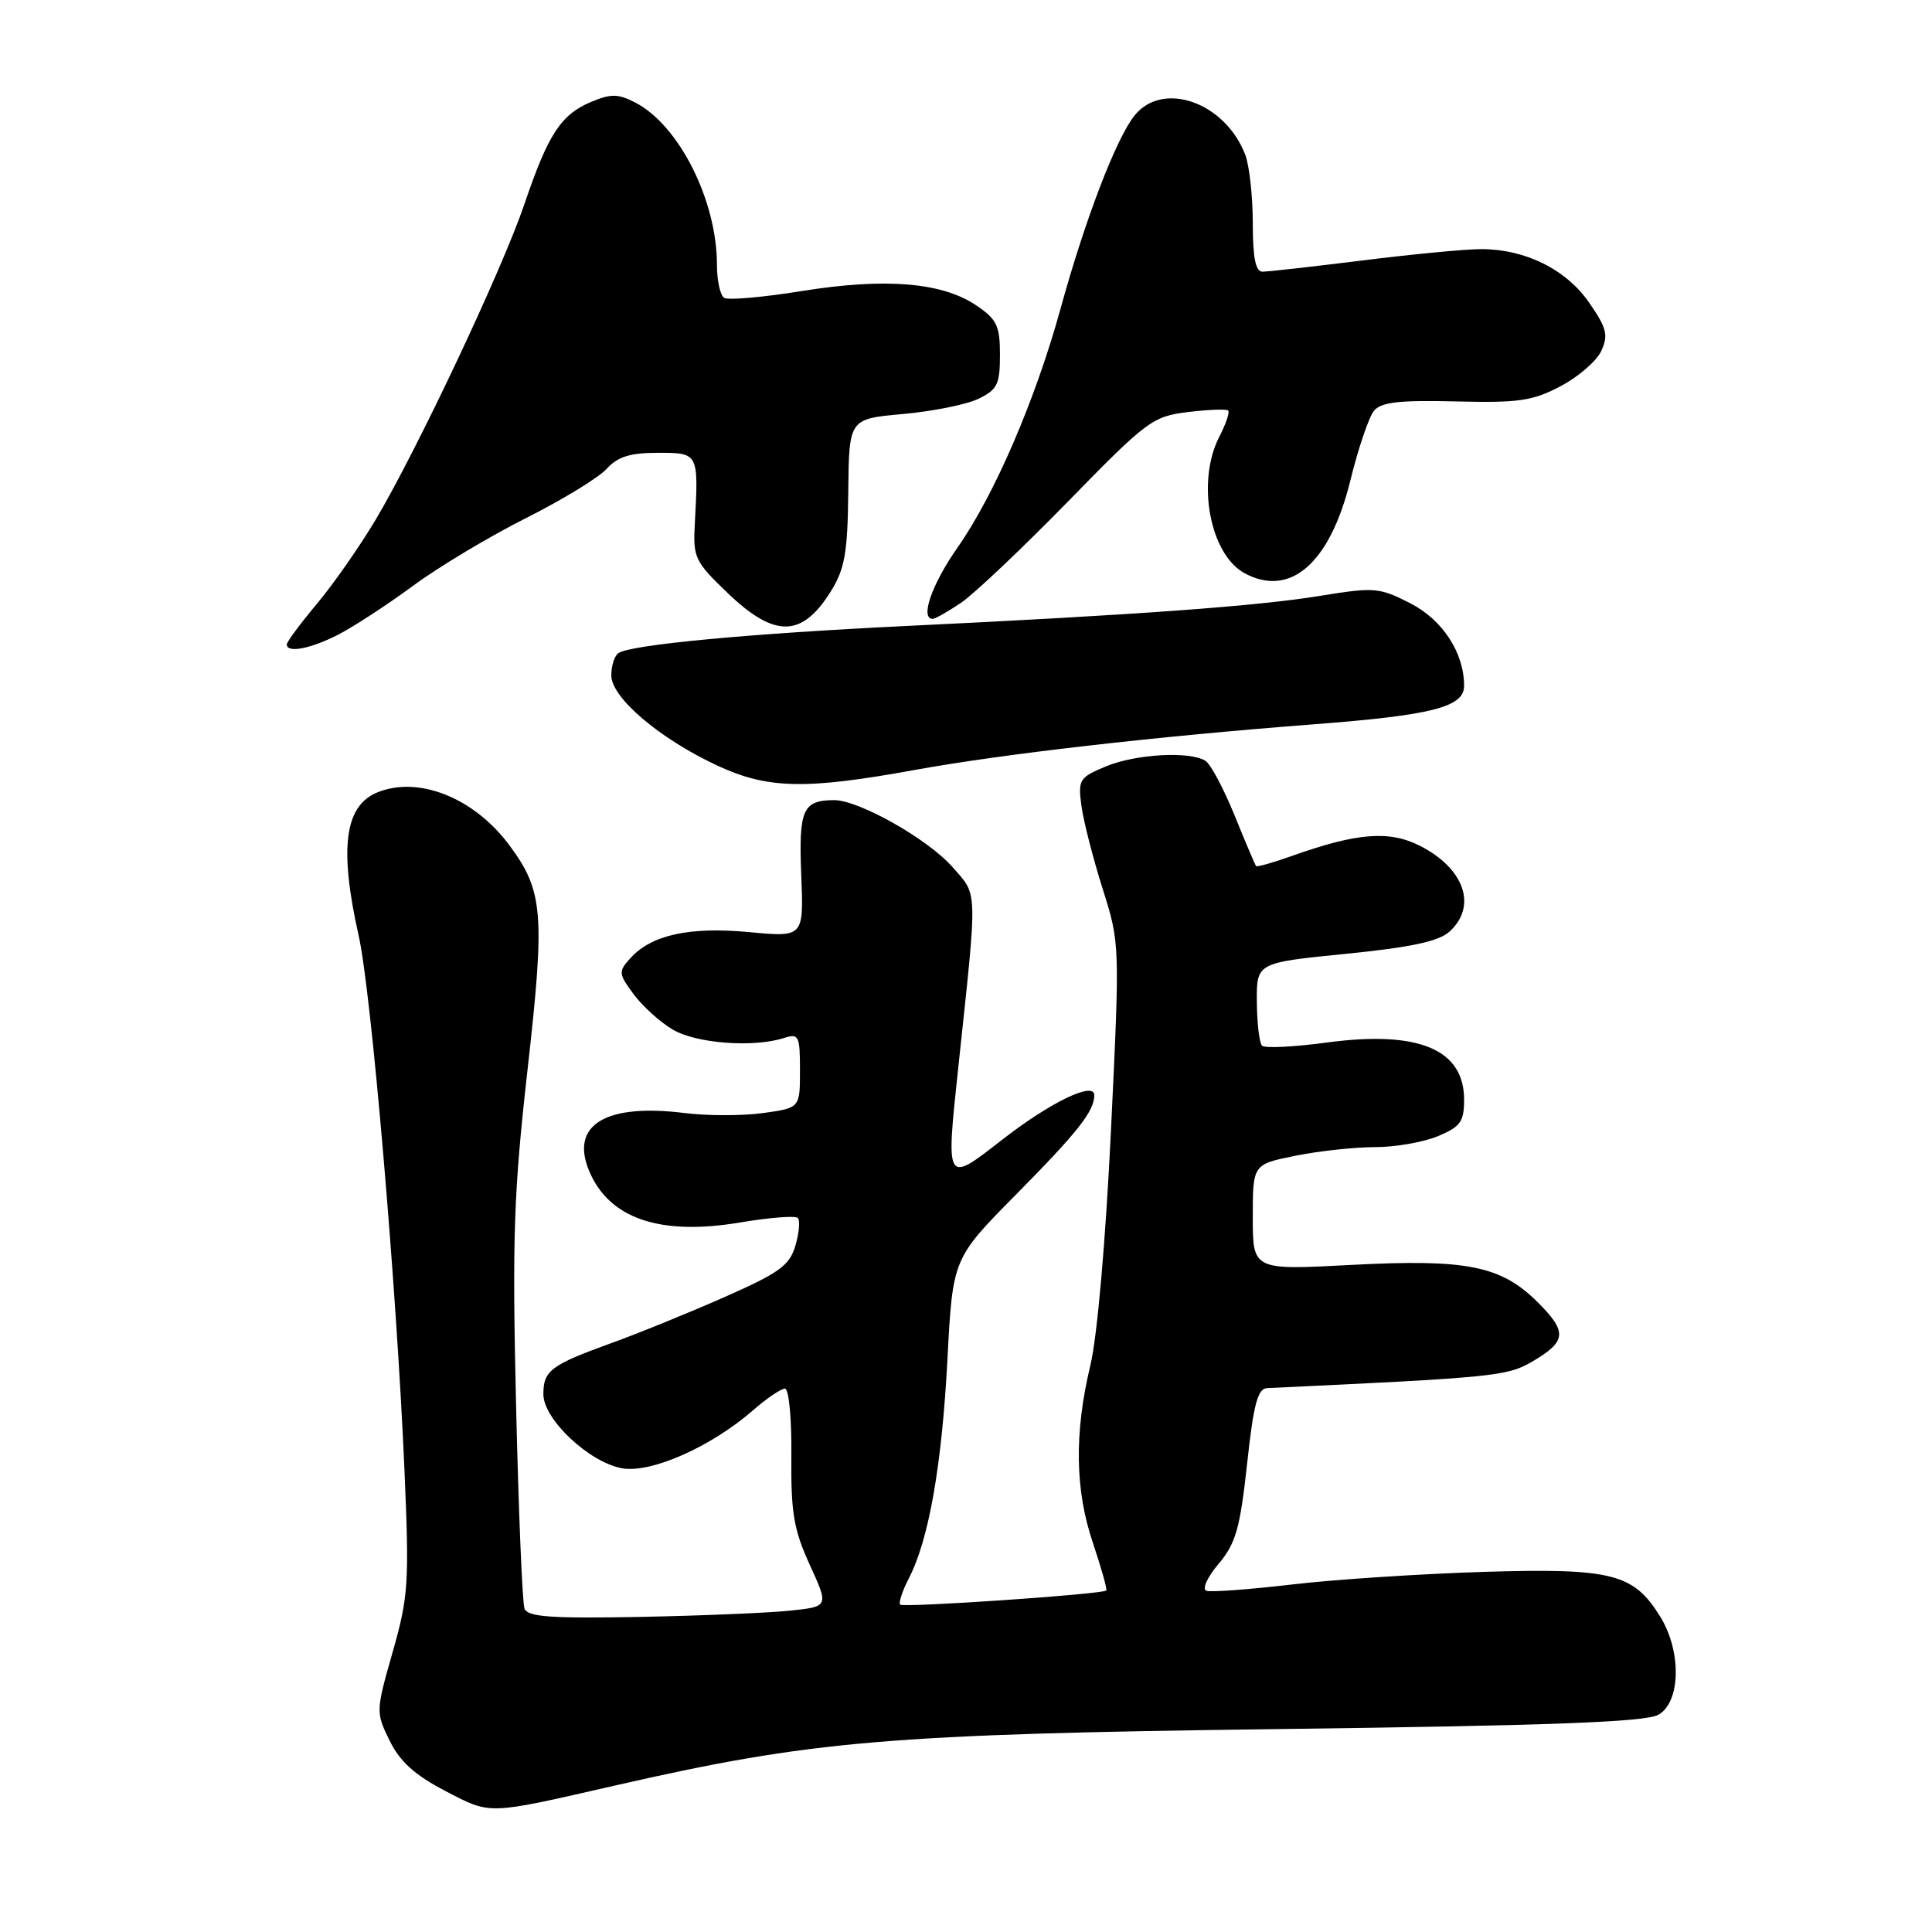 <?xml version="1.0" encoding="UTF-8" standalone="no"?>
<!DOCTYPE svg PUBLIC "-//W3C//DTD SVG 1.1//EN" "http://www.w3.org/Graphics/SVG/1.1/DTD/svg11.dtd" >
<svg xmlns="http://www.w3.org/2000/svg" xmlns:xlink="http://www.w3.org/1999/xlink" version="1.1" viewBox="0 0 256 256">
 <g >
 <path fill="currentColor"
d=" M 81.50 236.59 C 107.61 230.63 117.70 229.77 169.50 229.11 C 205.71 228.64 218.05 228.18 219.75 227.21 C 222.69 225.54 222.83 218.88 220.04 214.30 C 216.50 208.50 213.66 207.77 196.63 208.28 C 188.31 208.54 176.88 209.28 171.23 209.95 C 165.57 210.61 160.46 210.99 159.86 210.79 C 159.25 210.58 159.95 209.02 161.46 207.23 C 163.75 204.51 164.31 202.53 165.24 194.02 C 166.10 186.05 166.65 183.98 167.91 183.93 C 197.94 182.53 199.71 182.35 202.99 180.44 C 207.59 177.75 207.71 176.51 203.78 172.58 C 198.91 167.71 194.37 166.80 179.01 167.61 C 166.00 168.30 166.00 168.30 166.00 161.29 C 166.00 154.28 166.00 154.28 171.67 153.14 C 174.78 152.51 179.52 152.00 182.20 152.00 C 184.87 152.00 188.62 151.35 190.53 150.55 C 193.52 149.30 194.00 148.64 194.00 145.71 C 194.00 139.03 187.95 136.51 175.82 138.14 C 171.45 138.73 167.59 138.92 167.23 138.56 C 166.87 138.21 166.56 135.59 166.54 132.74 C 166.50 127.57 166.50 127.57 178.31 126.39 C 186.94 125.53 190.63 124.74 192.06 123.45 C 195.77 120.09 194.06 115.09 188.18 112.09 C 184.08 110.00 179.81 110.34 171.09 113.45 C 168.67 114.31 166.58 114.90 166.44 114.76 C 166.31 114.62 165.03 111.60 163.59 108.05 C 162.15 104.51 160.42 101.25 159.74 100.82 C 157.67 99.50 150.47 99.91 146.52 101.56 C 143.01 103.02 142.83 103.31 143.30 106.81 C 143.58 108.84 144.84 113.76 146.10 117.75 C 148.39 124.97 148.40 125.09 147.21 149.75 C 146.51 164.34 145.39 177.13 144.48 180.91 C 142.33 189.88 142.44 197.45 144.83 204.49 C 145.94 207.79 146.73 210.60 146.58 210.75 C 146.08 211.25 119.72 213.05 119.28 212.62 C 119.05 212.38 119.56 210.81 120.43 209.13 C 123.07 204.04 124.80 194.19 125.54 180.14 C 126.24 166.77 126.24 166.77 134.65 158.26 C 142.81 150.01 145.00 147.23 145.00 145.12 C 145.00 143.23 139.14 146.07 132.74 151.06 C 125.28 156.87 125.32 156.95 127.00 141.23 C 129.55 117.29 129.60 118.75 126.19 114.87 C 122.93 111.16 113.76 105.99 110.49 106.02 C 106.36 106.05 105.82 107.29 106.17 115.96 C 106.50 124.19 106.50 124.19 99.27 123.51 C 91.35 122.77 86.34 123.87 83.53 126.96 C 81.92 128.75 81.94 129.00 83.96 131.74 C 85.14 133.33 87.47 135.44 89.15 136.43 C 92.25 138.26 99.79 138.84 103.85 137.55 C 105.85 136.91 106.00 137.20 106.00 141.84 C 106.00 146.81 106.00 146.81 101.08 147.49 C 98.38 147.86 93.70 147.86 90.69 147.48 C 80.27 146.18 75.53 149.04 78.05 155.12 C 80.68 161.47 87.44 163.78 98.09 161.98 C 101.96 161.33 105.39 161.06 105.71 161.38 C 106.04 161.70 105.89 163.35 105.40 165.04 C 104.63 167.68 103.29 168.65 96.00 171.87 C 91.33 173.93 84.58 176.68 81.00 177.97 C 72.96 180.88 72.00 181.61 72.00 184.75 C 72.00 188.05 78.02 193.73 82.39 194.55 C 86.22 195.26 94.21 191.73 99.78 186.87 C 101.59 185.29 103.49 184.00 104.01 184.00 C 104.53 184.00 104.91 187.98 104.86 192.92 C 104.79 200.44 105.17 202.69 107.30 207.35 C 109.83 212.88 109.83 212.88 104.67 213.42 C 101.82 213.72 92.87 214.09 84.77 214.25 C 72.97 214.47 69.93 214.25 69.50 213.15 C 69.21 212.39 68.71 200.23 68.38 186.13 C 67.86 163.93 68.07 157.98 69.91 141.67 C 72.23 121.07 71.99 118.09 67.54 112.06 C 62.87 105.72 55.44 102.75 49.97 105.01 C 45.65 106.80 44.93 112.43 47.53 124.00 C 49.19 131.37 52.54 170.41 53.59 194.72 C 54.24 209.78 54.13 211.52 52.03 218.90 C 49.79 226.76 49.79 226.90 51.63 230.65 C 53.00 233.43 54.97 235.21 59.00 237.31 C 65.11 240.48 64.39 240.50 81.50 236.59 Z  M 121.17 102.03 C 132.88 99.90 153.08 97.59 174.00 95.98 C 189.75 94.78 194.00 93.69 194.00 90.89 C 194.00 86.48 191.15 82.12 186.84 79.92 C 182.77 77.84 182.09 77.79 175.01 78.94 C 166.67 80.31 150.75 81.47 120.00 82.95 C 99.33 83.95 83.76 85.41 81.97 86.52 C 81.44 86.85 81.00 88.19 81.00 89.49 C 81.00 92.44 87.38 97.87 95.04 101.44 C 101.71 104.54 106.71 104.66 121.17 102.03 Z  M 44.79 84.11 C 46.83 83.06 51.30 80.15 54.72 77.63 C 58.13 75.11 64.88 71.07 69.72 68.64 C 74.55 66.21 79.36 63.27 80.40 62.11 C 81.84 60.52 83.49 60.00 87.15 60.00 C 92.58 60.00 92.57 59.99 92.07 69.33 C 91.82 73.90 92.05 74.39 96.42 78.58 C 102.68 84.58 106.29 84.50 110.13 78.29 C 111.94 75.37 112.32 73.17 112.40 65.14 C 112.50 55.50 112.50 55.50 119.63 54.86 C 123.55 54.51 128.05 53.61 129.63 52.85 C 132.15 51.64 132.50 50.94 132.50 47.03 C 132.50 43.15 132.10 42.31 129.32 40.44 C 124.82 37.41 117.28 36.79 106.28 38.56 C 101.13 39.39 96.49 39.80 95.96 39.47 C 95.43 39.15 95.00 37.18 95.00 35.10 C 95.00 26.57 89.98 16.59 84.18 13.59 C 81.90 12.41 80.96 12.40 78.31 13.51 C 74.32 15.19 72.63 17.78 69.48 27.07 C 66.54 35.73 55.25 59.66 49.76 68.89 C 47.67 72.40 44.17 77.41 41.98 80.02 C 39.79 82.64 38.00 85.05 38.00 85.39 C 38.00 86.57 41.12 85.98 44.79 84.11 Z  M 127.35 79.87 C 129.08 78.69 135.45 72.66 141.50 66.47 C 151.98 55.73 152.73 55.17 157.41 54.60 C 160.12 54.27 162.51 54.18 162.74 54.40 C 162.96 54.63 162.44 56.18 161.57 57.86 C 158.50 63.80 160.31 73.49 164.94 75.97 C 171.00 79.21 176.23 74.61 178.92 63.70 C 179.97 59.41 181.39 55.24 182.06 54.43 C 183.01 53.28 185.43 53.01 192.89 53.19 C 201.21 53.40 203.08 53.13 206.79 51.17 C 209.15 49.93 211.58 47.82 212.19 46.48 C 213.14 44.41 212.89 43.45 210.57 40.10 C 207.51 35.68 202.08 33.00 196.23 33.01 C 194.18 33.01 187.12 33.69 180.54 34.51 C 173.96 35.33 168.00 36.00 167.29 36.00 C 166.37 36.00 166.00 34.15 166.00 29.57 C 166.00 26.03 165.55 21.96 165.01 20.53 C 162.35 13.53 154.02 10.61 150.29 15.36 C 147.85 18.46 143.75 29.18 140.53 40.89 C 137.20 52.98 131.78 65.56 126.88 72.55 C 123.46 77.44 121.87 82.00 123.60 82.00 C 123.92 82.00 125.61 81.04 127.35 79.87 Z "/>
</g>
</svg>